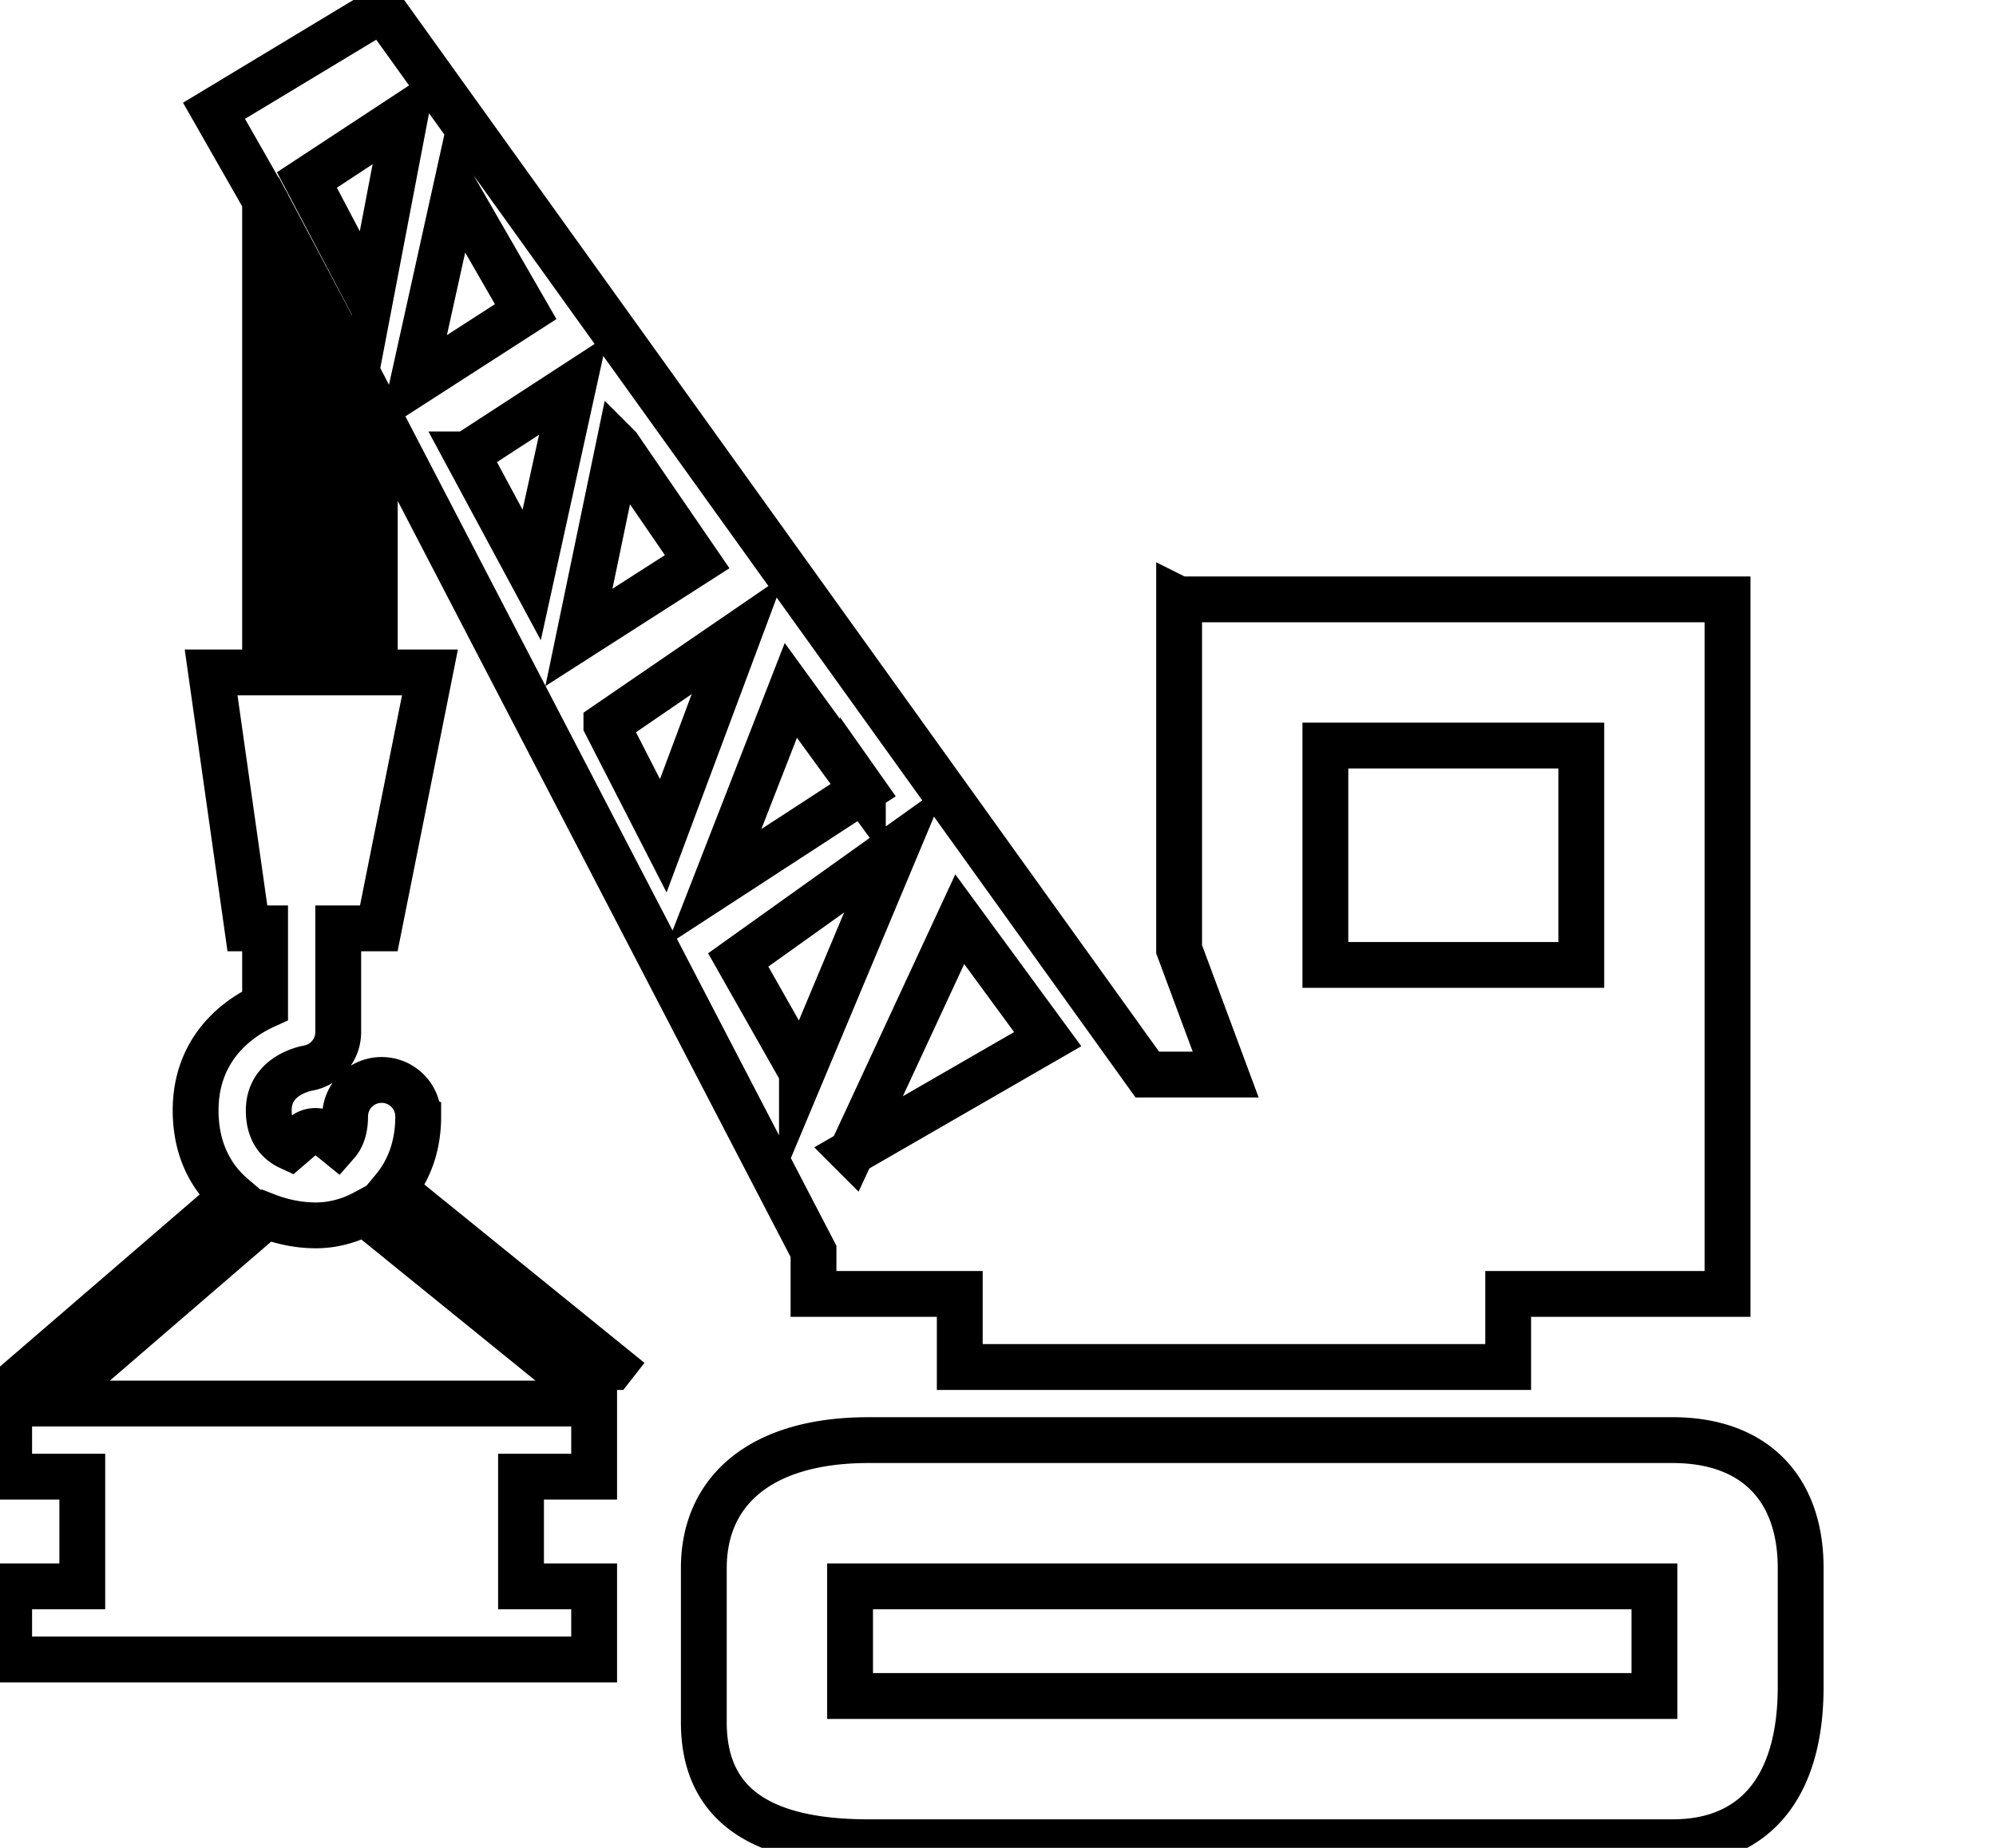 <svg data-v-9833e8b2="" version="1.1" xmlns="http://www.w3.org/2000/svg" xmlns:xlink="http://www.w3.org/1999/xlink" width="27" height="25"><g data-v-9833e8b2=""><path data-v-9833e8b2="" transform="scale(0.124)" fill="none" stroke="currentColor" paint-order="fill stroke markers" d="m196.433,184.049l0,-12.962c0,-8.811 -5.149,-13.96 -13.96,-13.96l-87.746,0c-11.842,0 -17.948,5.608 -17.948,13.96l0,16.827c0,8.723 5.859,13.086 17.948,13.086l87.746,0c8.81,0 13.96,-5.859 13.96,-16.951zm-15.954,0.997l-87.746,0l0,-11.966l87.746,0l0,11.966zm-51.85,-119.653l0,38.177l5.081,13.672l-8.551,0l-83.43,-116.243l-18.383,11.088l5.572,9.767l0,51.515l-5.887,0l3.957,27.919l1.93,0l0,8.436c-3.589,1.631 -7.578,5.133 -7.578,11.423c0,4.224 1.648,7.307 4.056,9.365l-21.629,18.638l6.11,0l19.157,-16.508c1.735,0.678 3.589,1.053 5.424,1.053c1.843,0 3.673,-0.49 5.325,-1.38l20.768,16.835l6.226,0l0.044,-0.056l-23.891,-19.364c1.619,-1.951 2.692,-4.567 2.692,-7.913a3.987,3.987 0 0 0 -3.988,-3.988a3.987,3.987 0 0 0 -3.988,3.988c0,1.432 -0.387,2.329 -0.893,2.908l-1.093,-0.885c-0.746,-0.602 -1.827,-0.594 -2.556,0.04l-1.496,1.288c-1.293,-0.599 -2.289,-1.771 -2.289,-4.017c0,-3.606 3.578,-4.479 4.252,-4.607c1.922,-0.331 3.326,-1.99 3.326,-3.937l0,-11.319l4.427,0l5.58,-27.919l-6.019,0l0,-28.948l47.861,92.113l0,4.639l15.954,0l0,7.977l59.826,0l0,-7.977l23.93,0l0,-75.78l-59.826,0zm-34.5,20.74l0.048,0.068l-16.273,10.59l8.368,-21.466l7.857,10.809zm-57.234,-12.763l-3.988,0l0,-43.993l3.988,7.522l0,36.471l0,0zm3.47,-40.658l-6.884,-13.074l10.733,-7.056l-3.849,20.13zm9.333,-11.986l7.65,13.274l-12.348,7.953l4.698,-21.227zm1.224,28.852l11.634,-7.566l-4.555,20.72l-7.08,-13.154zm16.552,-0.805l8.579,12.511l-12.899,8.26l4.319,-20.772zm-1.324,30.304l14.414,-9.875l-8.208,21.984l-6.206,-12.109zm21.334,37.926l-6.952,-12.268l17.258,-12.324l-10.306,24.593zm5.416,8.715l11.798,-25.426l9.596,13.086l-21.394,12.34l0,0zm79.602,-20.441l-27.919,0l0,-23.931l27.919,0l0,23.931zm-167.514,67.803l-3.988,0l0,7.977l63.815,0l0,-7.977l-7.977,0l0,-11.965l7.977,0l0,-7.977l-63.815,0l0,7.977l7.977,0l0,11.965l-3.989,0z" stroke-width="5" stroke-miterlimit="10" stroke-dasharray=""></path></g></svg>
